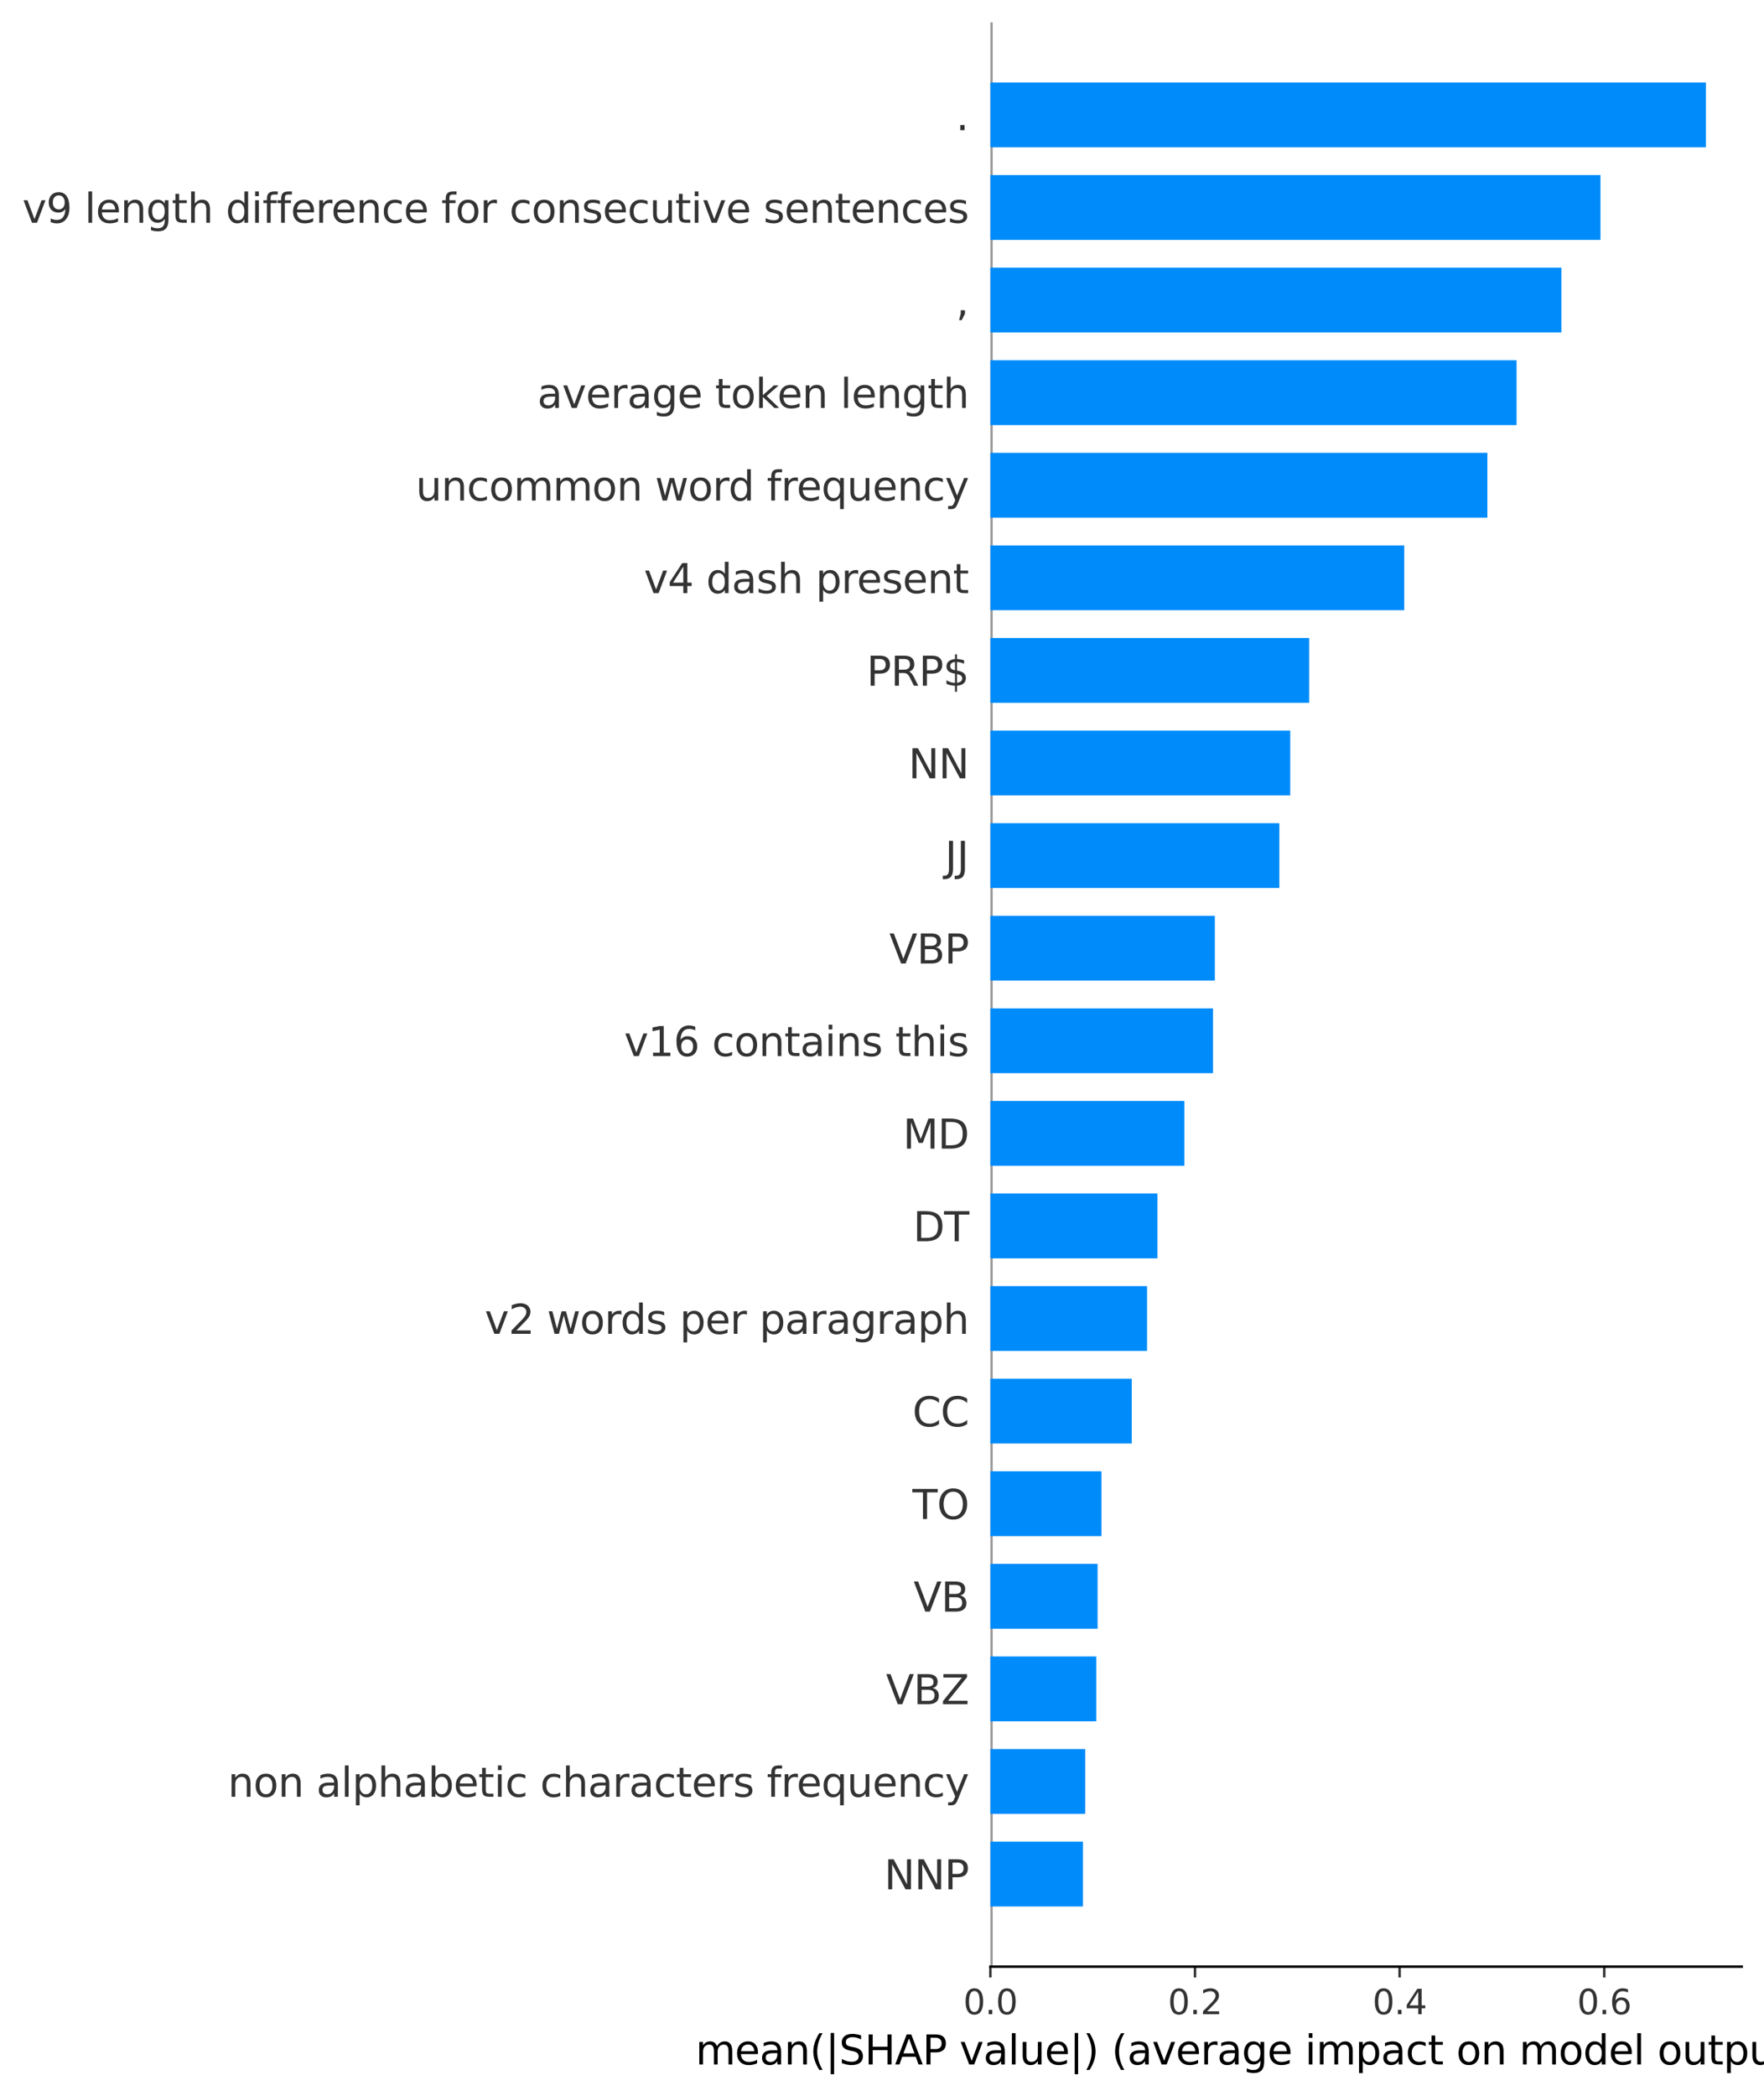 <?xml version="1.0" encoding="utf-8" standalone="no"?>
<!DOCTYPE svg PUBLIC "-//W3C//DTD SVG 1.1//EN"
  "http://www.w3.org/Graphics/SVG/1.1/DTD/svg11.dtd">
<svg xmlns:xlink="http://www.w3.org/1999/xlink" width="569.523pt" height="676.686pt" viewBox="0 0 569.523 676.686" xmlns="http://www.w3.org/2000/svg" version="1.1">
 <defs>
  <style type="text/css">*{stroke-linejoin: round; stroke-linecap: butt}</style>
 </defs>
 <g id="figure_1">
  <g id="patch_1">
   <path d="M 0 676.686 
L 569.523 676.686 
L 569.523 0 
L 0 0 
z
" style="fill: #ffffff"/>
  </g>
  <g id="axes_1">
   <g id="patch_2">
    <path d="M 319.753 634.84 
L 562.323 634.84 
L 562.323 7.2 
L 319.753 7.2 
z
" style="fill: #ffffff"/>
   </g>
   <g id="line2d_1">
    <path d="M 319.753 634.84 
L 319.753 7.2 
" clip-path="url(#p5892beb64c)" style="fill: none; stroke: #999999; stroke-width: 1.5; stroke-linecap: square"/>
   </g>
   <g id="patch_3">
    <path d="M 319.753 615.413 
L 349.631 615.413 
L 349.631 594.492 
L 319.753 594.492 
z
" clip-path="url(#p5892beb64c)" style="fill: #008bfb"/>
   </g>
   <g id="patch_4">
    <path d="M 319.753 585.525 
L 350.379 585.525 
L 350.379 564.604 
L 319.753 564.604 
z
" clip-path="url(#p5892beb64c)" style="fill: #008bfb"/>
   </g>
   <g id="patch_5">
    <path d="M 319.753 555.638 
L 353.942 555.638 
L 353.942 534.716 
L 319.753 534.716 
z
" clip-path="url(#p5892beb64c)" style="fill: #008bfb"/>
   </g>
   <g id="patch_6">
    <path d="M 319.753 525.75 
L 354.368 525.75 
L 354.368 504.829 
L 319.753 504.829 
z
" clip-path="url(#p5892beb64c)" style="fill: #008bfb"/>
   </g>
   <g id="patch_7">
    <path d="M 319.753 495.863 
L 355.604 495.863 
L 355.604 474.941 
L 319.753 474.941 
z
" clip-path="url(#p5892beb64c)" style="fill: #008bfb"/>
   </g>
   <g id="patch_8">
    <path d="M 319.753 465.975 
L 365.395 465.975 
L 365.395 445.054 
L 319.753 445.054 
z
" clip-path="url(#p5892beb64c)" style="fill: #008bfb"/>
   </g>
   <g id="patch_9">
    <path d="M 319.753 436.087 
L 370.336 436.087 
L 370.336 415.166 
L 319.753 415.166 
z
" clip-path="url(#p5892beb64c)" style="fill: #008bfb"/>
   </g>
   <g id="patch_10">
    <path d="M 319.753 406.2 
L 373.699 406.2 
L 373.699 385.278 
L 319.753 385.278 
z
" clip-path="url(#p5892beb64c)" style="fill: #008bfb"/>
   </g>
   <g id="patch_11">
    <path d="M 319.753 376.312 
L 382.389 376.312 
L 382.389 355.391 
L 319.753 355.391 
z
" clip-path="url(#p5892beb64c)" style="fill: #008bfb"/>
   </g>
   <g id="patch_12">
    <path d="M 319.753 346.424 
L 391.634 346.424 
L 391.634 325.503 
L 319.753 325.503 
z
" clip-path="url(#p5892beb64c)" style="fill: #008bfb"/>
   </g>
   <g id="patch_13">
    <path d="M 319.753 316.537 
L 392.22 316.537 
L 392.22 295.616 
L 319.753 295.616 
z
" clip-path="url(#p5892beb64c)" style="fill: #008bfb"/>
   </g>
   <g id="patch_14">
    <path d="M 319.753 286.649 
L 413.049 286.649 
L 413.049 265.728 
L 319.753 265.728 
z
" clip-path="url(#p5892beb64c)" style="fill: #008bfb"/>
   </g>
   <g id="patch_15">
    <path d="M 319.753 256.762 
L 416.559 256.762 
L 416.559 235.84 
L 319.753 235.84 
z
" clip-path="url(#p5892beb64c)" style="fill: #008bfb"/>
   </g>
   <g id="patch_16">
    <path d="M 319.753 226.874 
L 422.689 226.874 
L 422.689 205.953 
L 319.753 205.953 
z
" clip-path="url(#p5892beb64c)" style="fill: #008bfb"/>
   </g>
   <g id="patch_17">
    <path d="M 319.753 196.986 
L 453.372 196.986 
L 453.372 176.065 
L 319.753 176.065 
z
" clip-path="url(#p5892beb64c)" style="fill: #008bfb"/>
   </g>
   <g id="patch_18">
    <path d="M 319.753 167.099 
L 480.213 167.099 
L 480.213 146.177 
L 319.753 146.177 
z
" clip-path="url(#p5892beb64c)" style="fill: #008bfb"/>
   </g>
   <g id="patch_19">
    <path d="M 319.753 137.211 
L 489.637 137.211 
L 489.637 116.29 
L 319.753 116.29 
z
" clip-path="url(#p5892beb64c)" style="fill: #008bfb"/>
   </g>
   <g id="patch_20">
    <path d="M 319.753 107.324 
L 504.1 107.324 
L 504.1 86.402 
L 319.753 86.402 
z
" clip-path="url(#p5892beb64c)" style="fill: #008bfb"/>
   </g>
   <g id="patch_21">
    <path d="M 319.753 77.436 
L 516.725 77.436 
L 516.725 56.515 
L 319.753 56.515 
z
" clip-path="url(#p5892beb64c)" style="fill: #008bfb"/>
   </g>
   <g id="patch_22">
    <path d="M 319.753 47.548 
L 550.772 47.548 
L 550.772 26.627 
L 319.753 26.627 
z
" clip-path="url(#p5892beb64c)" style="fill: #008bfb"/>
   </g>
   <g id="matplotlib.axis_1">
    <g id="xtick_1">
     <g id="line2d_2">
      <defs>
       <path id="me9ec245da6" d="M 0 0 
L 0 3.5 
" style="stroke: #333333; stroke-width: 0.8"/>
      </defs>
      <g>
       <use xlink:href="#me9ec245da6" x="319.753" y="634.84" style="fill: #333333; stroke: #333333; stroke-width: 0.8"/>
      </g>
     </g>
     <g id="text_1">
      <!-- 0.0 -->
      <g style="fill: #333333" transform="translate(311.006 650.198) scale(0.11 -0.11)">
       <defs>
        <path id="DejaVuSans-30" d="M 2034 4250 
Q 1547 4250 1301 3770 
Q 1056 3291 1056 2328 
Q 1056 1369 1301 889 
Q 1547 409 2034 409 
Q 2525 409 2770 889 
Q 3016 1369 3016 2328 
Q 3016 3291 2770 3770 
Q 2525 4250 2034 4250 
z
M 2034 4750 
Q 2819 4750 3233 4129 
Q 3647 3509 3647 2328 
Q 3647 1150 3233 529 
Q 2819 -91 2034 -91 
Q 1250 -91 836 529 
Q 422 1150 422 2328 
Q 422 3509 836 4129 
Q 1250 4750 2034 4750 
z
" transform="scale(0.016)"/>
        <path id="DejaVuSans-2e" d="M 684 794 
L 1344 794 
L 1344 0 
L 684 0 
L 684 794 
z
" transform="scale(0.016)"/>
       </defs>
       <use xlink:href="#DejaVuSans-30"/>
       <use xlink:href="#DejaVuSans-2e" x="63.623"/>
       <use xlink:href="#DejaVuSans-30" x="95.41"/>
      </g>
     </g>
    </g>
    <g id="xtick_2">
     <g id="line2d_3">
      <g>
       <use xlink:href="#me9ec245da6" x="385.816" y="634.84" style="fill: #333333; stroke: #333333; stroke-width: 0.8"/>
      </g>
     </g>
     <g id="text_2">
      <!-- 0.2 -->
      <g style="fill: #333333" transform="translate(377.07 650.198) scale(0.11 -0.11)">
       <defs>
        <path id="DejaVuSans-32" d="M 1228 531 
L 3431 531 
L 3431 0 
L 469 0 
L 469 531 
Q 828 903 1448 1529 
Q 2069 2156 2228 2338 
Q 2531 2678 2651 2914 
Q 2772 3150 2772 3378 
Q 2772 3750 2511 3984 
Q 2250 4219 1831 4219 
Q 1534 4219 1204 4116 
Q 875 4013 500 3803 
L 500 4441 
Q 881 4594 1212 4672 
Q 1544 4750 1819 4750 
Q 2544 4750 2975 4387 
Q 3406 4025 3406 3419 
Q 3406 3131 3298 2873 
Q 3191 2616 2906 2266 
Q 2828 2175 2409 1742 
Q 1991 1309 1228 531 
z
" transform="scale(0.016)"/>
       </defs>
       <use xlink:href="#DejaVuSans-30"/>
       <use xlink:href="#DejaVuSans-2e" x="63.623"/>
       <use xlink:href="#DejaVuSans-32" x="95.41"/>
      </g>
     </g>
    </g>
    <g id="xtick_3">
     <g id="line2d_4">
      <g>
       <use xlink:href="#me9ec245da6" x="451.88" y="634.84" style="fill: #333333; stroke: #333333; stroke-width: 0.8"/>
      </g>
     </g>
     <g id="text_3">
      <!-- 0.4 -->
      <g style="fill: #333333" transform="translate(443.133 650.198) scale(0.11 -0.11)">
       <defs>
        <path id="DejaVuSans-34" d="M 2419 4116 
L 825 1625 
L 2419 1625 
L 2419 4116 
z
M 2253 4666 
L 3047 4666 
L 3047 1625 
L 3713 1625 
L 3713 1100 
L 3047 1100 
L 3047 0 
L 2419 0 
L 2419 1100 
L 313 1100 
L 313 1709 
L 2253 4666 
z
" transform="scale(0.016)"/>
       </defs>
       <use xlink:href="#DejaVuSans-30"/>
       <use xlink:href="#DejaVuSans-2e" x="63.623"/>
       <use xlink:href="#DejaVuSans-34" x="95.41"/>
      </g>
     </g>
    </g>
    <g id="xtick_4">
     <g id="line2d_5">
      <g>
       <use xlink:href="#me9ec245da6" x="517.944" y="634.84" style="fill: #333333; stroke: #333333; stroke-width: 0.8"/>
      </g>
     </g>
     <g id="text_4">
      <!-- 0.6 -->
      <g style="fill: #333333" transform="translate(509.197 650.198) scale(0.11 -0.11)">
       <defs>
        <path id="DejaVuSans-36" d="M 2113 2584 
Q 1688 2584 1439 2293 
Q 1191 2003 1191 1497 
Q 1191 994 1439 701 
Q 1688 409 2113 409 
Q 2538 409 2786 701 
Q 3034 994 3034 1497 
Q 3034 2003 2786 2293 
Q 2538 2584 2113 2584 
z
M 3366 4563 
L 3366 3988 
Q 3128 4100 2886 4159 
Q 2644 4219 2406 4219 
Q 1781 4219 1451 3797 
Q 1122 3375 1075 2522 
Q 1259 2794 1537 2939 
Q 1816 3084 2150 3084 
Q 2853 3084 3261 2657 
Q 3669 2231 3669 1497 
Q 3669 778 3244 343 
Q 2819 -91 2113 -91 
Q 1303 -91 875 529 
Q 447 1150 447 2328 
Q 447 3434 972 4092 
Q 1497 4750 2381 4750 
Q 2619 4750 2861 4703 
Q 3103 4656 3366 4563 
z
" transform="scale(0.016)"/>
       </defs>
       <use xlink:href="#DejaVuSans-30"/>
       <use xlink:href="#DejaVuSans-2e" x="63.623"/>
       <use xlink:href="#DejaVuSans-36" x="95.41"/>
      </g>
     </g>
    </g>
    <g id="text_5">
     <!-- mean(|SHAP value|) (average impact on model output magnitude) -->
     <g transform="translate(224.569 666.421) scale(0.13 -0.13)">
      <defs>
       <path id="DejaVuSans-6d" d="M 3328 2828 
Q 3544 3216 3844 3400 
Q 4144 3584 4550 3584 
Q 5097 3584 5394 3201 
Q 5691 2819 5691 2113 
L 5691 0 
L 5113 0 
L 5113 2094 
Q 5113 2597 4934 2840 
Q 4756 3084 4391 3084 
Q 3944 3084 3684 2787 
Q 3425 2491 3425 1978 
L 3425 0 
L 2847 0 
L 2847 2094 
Q 2847 2600 2669 2842 
Q 2491 3084 2119 3084 
Q 1678 3084 1418 2786 
Q 1159 2488 1159 1978 
L 1159 0 
L 581 0 
L 581 3500 
L 1159 3500 
L 1159 2956 
Q 1356 3278 1631 3431 
Q 1906 3584 2284 3584 
Q 2666 3584 2933 3390 
Q 3200 3197 3328 2828 
z
" transform="scale(0.016)"/>
       <path id="DejaVuSans-65" d="M 3597 1894 
L 3597 1613 
L 953 1613 
Q 991 1019 1311 708 
Q 1631 397 2203 397 
Q 2534 397 2845 478 
Q 3156 559 3463 722 
L 3463 178 
Q 3153 47 2828 -22 
Q 2503 -91 2169 -91 
Q 1331 -91 842 396 
Q 353 884 353 1716 
Q 353 2575 817 3079 
Q 1281 3584 2069 3584 
Q 2775 3584 3186 3129 
Q 3597 2675 3597 1894 
z
M 3022 2063 
Q 3016 2534 2758 2815 
Q 2500 3097 2075 3097 
Q 1594 3097 1305 2825 
Q 1016 2553 972 2059 
L 3022 2063 
z
" transform="scale(0.016)"/>
       <path id="DejaVuSans-61" d="M 2194 1759 
Q 1497 1759 1228 1600 
Q 959 1441 959 1056 
Q 959 750 1161 570 
Q 1363 391 1709 391 
Q 2188 391 2477 730 
Q 2766 1069 2766 1631 
L 2766 1759 
L 2194 1759 
z
M 3341 1997 
L 3341 0 
L 2766 0 
L 2766 531 
Q 2569 213 2275 61 
Q 1981 -91 1556 -91 
Q 1019 -91 701 211 
Q 384 513 384 1019 
Q 384 1609 779 1909 
Q 1175 2209 1959 2209 
L 2766 2209 
L 2766 2266 
Q 2766 2663 2505 2880 
Q 2244 3097 1772 3097 
Q 1472 3097 1187 3025 
Q 903 2953 641 2809 
L 641 3341 
Q 956 3463 1253 3523 
Q 1550 3584 1831 3584 
Q 2591 3584 2966 3190 
Q 3341 2797 3341 1997 
z
" transform="scale(0.016)"/>
       <path id="DejaVuSans-6e" d="M 3513 2113 
L 3513 0 
L 2938 0 
L 2938 2094 
Q 2938 2591 2744 2837 
Q 2550 3084 2163 3084 
Q 1697 3084 1428 2787 
Q 1159 2491 1159 1978 
L 1159 0 
L 581 0 
L 581 3500 
L 1159 3500 
L 1159 2956 
Q 1366 3272 1645 3428 
Q 1925 3584 2291 3584 
Q 2894 3584 3203 3211 
Q 3513 2838 3513 2113 
z
" transform="scale(0.016)"/>
       <path id="DejaVuSans-28" d="M 1984 4856 
Q 1566 4138 1362 3434 
Q 1159 2731 1159 2009 
Q 1159 1288 1364 580 
Q 1569 -128 1984 -844 
L 1484 -844 
Q 1016 -109 783 600 
Q 550 1309 550 2009 
Q 550 2706 781 3412 
Q 1013 4119 1484 4856 
L 1984 4856 
z
" transform="scale(0.016)"/>
       <path id="DejaVuSans-7c" d="M 1344 4891 
L 1344 -1509 
L 813 -1509 
L 813 4891 
L 1344 4891 
z
" transform="scale(0.016)"/>
       <path id="DejaVuSans-53" d="M 3425 4513 
L 3425 3897 
Q 3066 4069 2747 4153 
Q 2428 4238 2131 4238 
Q 1616 4238 1336 4038 
Q 1056 3838 1056 3469 
Q 1056 3159 1242 3001 
Q 1428 2844 1947 2747 
L 2328 2669 
Q 3034 2534 3370 2195 
Q 3706 1856 3706 1288 
Q 3706 609 3251 259 
Q 2797 -91 1919 -91 
Q 1588 -91 1214 -16 
Q 841 59 441 206 
L 441 856 
Q 825 641 1194 531 
Q 1563 422 1919 422 
Q 2459 422 2753 634 
Q 3047 847 3047 1241 
Q 3047 1584 2836 1778 
Q 2625 1972 2144 2069 
L 1759 2144 
Q 1053 2284 737 2584 
Q 422 2884 422 3419 
Q 422 4038 858 4394 
Q 1294 4750 2059 4750 
Q 2388 4750 2728 4690 
Q 3069 4631 3425 4513 
z
" transform="scale(0.016)"/>
       <path id="DejaVuSans-48" d="M 628 4666 
L 1259 4666 
L 1259 2753 
L 3553 2753 
L 3553 4666 
L 4184 4666 
L 4184 0 
L 3553 0 
L 3553 2222 
L 1259 2222 
L 1259 0 
L 628 0 
L 628 4666 
z
" transform="scale(0.016)"/>
       <path id="DejaVuSans-41" d="M 2188 4044 
L 1331 1722 
L 3047 1722 
L 2188 4044 
z
M 1831 4666 
L 2547 4666 
L 4325 0 
L 3669 0 
L 3244 1197 
L 1141 1197 
L 716 0 
L 50 0 
L 1831 4666 
z
" transform="scale(0.016)"/>
       <path id="DejaVuSans-50" d="M 1259 4147 
L 1259 2394 
L 2053 2394 
Q 2494 2394 2734 2622 
Q 2975 2850 2975 3272 
Q 2975 3691 2734 3919 
Q 2494 4147 2053 4147 
L 1259 4147 
z
M 628 4666 
L 2053 4666 
Q 2838 4666 3239 4311 
Q 3641 3956 3641 3272 
Q 3641 2581 3239 2228 
Q 2838 1875 2053 1875 
L 1259 1875 
L 1259 0 
L 628 0 
L 628 4666 
z
" transform="scale(0.016)"/>
       <path id="DejaVuSans-20" transform="scale(0.016)"/>
       <path id="DejaVuSans-76" d="M 191 3500 
L 800 3500 
L 1894 563 
L 2988 3500 
L 3597 3500 
L 2284 0 
L 1503 0 
L 191 3500 
z
" transform="scale(0.016)"/>
       <path id="DejaVuSans-6c" d="M 603 4863 
L 1178 4863 
L 1178 0 
L 603 0 
L 603 4863 
z
" transform="scale(0.016)"/>
       <path id="DejaVuSans-75" d="M 544 1381 
L 544 3500 
L 1119 3500 
L 1119 1403 
Q 1119 906 1312 657 
Q 1506 409 1894 409 
Q 2359 409 2629 706 
Q 2900 1003 2900 1516 
L 2900 3500 
L 3475 3500 
L 3475 0 
L 2900 0 
L 2900 538 
Q 2691 219 2414 64 
Q 2138 -91 1772 -91 
Q 1169 -91 856 284 
Q 544 659 544 1381 
z
M 1991 3584 
L 1991 3584 
z
" transform="scale(0.016)"/>
       <path id="DejaVuSans-29" d="M 513 4856 
L 1013 4856 
Q 1481 4119 1714 3412 
Q 1947 2706 1947 2009 
Q 1947 1309 1714 600 
Q 1481 -109 1013 -844 
L 513 -844 
Q 928 -128 1133 580 
Q 1338 1288 1338 2009 
Q 1338 2731 1133 3434 
Q 928 4138 513 4856 
z
" transform="scale(0.016)"/>
       <path id="DejaVuSans-72" d="M 2631 2963 
Q 2534 3019 2420 3045 
Q 2306 3072 2169 3072 
Q 1681 3072 1420 2755 
Q 1159 2438 1159 1844 
L 1159 0 
L 581 0 
L 581 3500 
L 1159 3500 
L 1159 2956 
Q 1341 3275 1631 3429 
Q 1922 3584 2338 3584 
Q 2397 3584 2469 3576 
Q 2541 3569 2628 3553 
L 2631 2963 
z
" transform="scale(0.016)"/>
       <path id="DejaVuSans-67" d="M 2906 1791 
Q 2906 2416 2648 2759 
Q 2391 3103 1925 3103 
Q 1463 3103 1205 2759 
Q 947 2416 947 1791 
Q 947 1169 1205 825 
Q 1463 481 1925 481 
Q 2391 481 2648 825 
Q 2906 1169 2906 1791 
z
M 3481 434 
Q 3481 -459 3084 -895 
Q 2688 -1331 1869 -1331 
Q 1566 -1331 1297 -1286 
Q 1028 -1241 775 -1147 
L 775 -588 
Q 1028 -725 1275 -790 
Q 1522 -856 1778 -856 
Q 2344 -856 2625 -561 
Q 2906 -266 2906 331 
L 2906 616 
Q 2728 306 2450 153 
Q 2172 0 1784 0 
Q 1141 0 747 490 
Q 353 981 353 1791 
Q 353 2603 747 3093 
Q 1141 3584 1784 3584 
Q 2172 3584 2450 3431 
Q 2728 3278 2906 2969 
L 2906 3500 
L 3481 3500 
L 3481 434 
z
" transform="scale(0.016)"/>
       <path id="DejaVuSans-69" d="M 603 3500 
L 1178 3500 
L 1178 0 
L 603 0 
L 603 3500 
z
M 603 4863 
L 1178 4863 
L 1178 4134 
L 603 4134 
L 603 4863 
z
" transform="scale(0.016)"/>
       <path id="DejaVuSans-70" d="M 1159 525 
L 1159 -1331 
L 581 -1331 
L 581 3500 
L 1159 3500 
L 1159 2969 
Q 1341 3281 1617 3432 
Q 1894 3584 2278 3584 
Q 2916 3584 3314 3078 
Q 3713 2572 3713 1747 
Q 3713 922 3314 415 
Q 2916 -91 2278 -91 
Q 1894 -91 1617 61 
Q 1341 213 1159 525 
z
M 3116 1747 
Q 3116 2381 2855 2742 
Q 2594 3103 2138 3103 
Q 1681 3103 1420 2742 
Q 1159 2381 1159 1747 
Q 1159 1113 1420 752 
Q 1681 391 2138 391 
Q 2594 391 2855 752 
Q 3116 1113 3116 1747 
z
" transform="scale(0.016)"/>
       <path id="DejaVuSans-63" d="M 3122 3366 
L 3122 2828 
Q 2878 2963 2633 3030 
Q 2388 3097 2138 3097 
Q 1578 3097 1268 2742 
Q 959 2388 959 1747 
Q 959 1106 1268 751 
Q 1578 397 2138 397 
Q 2388 397 2633 464 
Q 2878 531 3122 666 
L 3122 134 
Q 2881 22 2623 -34 
Q 2366 -91 2075 -91 
Q 1284 -91 818 406 
Q 353 903 353 1747 
Q 353 2603 823 3093 
Q 1294 3584 2113 3584 
Q 2378 3584 2631 3529 
Q 2884 3475 3122 3366 
z
" transform="scale(0.016)"/>
       <path id="DejaVuSans-74" d="M 1172 4494 
L 1172 3500 
L 2356 3500 
L 2356 3053 
L 1172 3053 
L 1172 1153 
Q 1172 725 1289 603 
Q 1406 481 1766 481 
L 2356 481 
L 2356 0 
L 1766 0 
Q 1100 0 847 248 
Q 594 497 594 1153 
L 594 3053 
L 172 3053 
L 172 3500 
L 594 3500 
L 594 4494 
L 1172 4494 
z
" transform="scale(0.016)"/>
       <path id="DejaVuSans-6f" d="M 1959 3097 
Q 1497 3097 1228 2736 
Q 959 2375 959 1747 
Q 959 1119 1226 758 
Q 1494 397 1959 397 
Q 2419 397 2687 759 
Q 2956 1122 2956 1747 
Q 2956 2369 2687 2733 
Q 2419 3097 1959 3097 
z
M 1959 3584 
Q 2709 3584 3137 3096 
Q 3566 2609 3566 1747 
Q 3566 888 3137 398 
Q 2709 -91 1959 -91 
Q 1206 -91 779 398 
Q 353 888 353 1747 
Q 353 2609 779 3096 
Q 1206 3584 1959 3584 
z
" transform="scale(0.016)"/>
       <path id="DejaVuSans-64" d="M 2906 2969 
L 2906 4863 
L 3481 4863 
L 3481 0 
L 2906 0 
L 2906 525 
Q 2725 213 2448 61 
Q 2172 -91 1784 -91 
Q 1150 -91 751 415 
Q 353 922 353 1747 
Q 353 2572 751 3078 
Q 1150 3584 1784 3584 
Q 2172 3584 2448 3432 
Q 2725 3281 2906 2969 
z
M 947 1747 
Q 947 1113 1208 752 
Q 1469 391 1925 391 
Q 2381 391 2643 752 
Q 2906 1113 2906 1747 
Q 2906 2381 2643 2742 
Q 2381 3103 1925 3103 
Q 1469 3103 1208 2742 
Q 947 2381 947 1747 
z
" transform="scale(0.016)"/>
      </defs>
      <use xlink:href="#DejaVuSans-6d"/>
      <use xlink:href="#DejaVuSans-65" x="97.412"/>
      <use xlink:href="#DejaVuSans-61" x="158.936"/>
      <use xlink:href="#DejaVuSans-6e" x="220.215"/>
      <use xlink:href="#DejaVuSans-28" x="283.594"/>
      <use xlink:href="#DejaVuSans-7c" x="322.607"/>
      <use xlink:href="#DejaVuSans-53" x="356.299"/>
      <use xlink:href="#DejaVuSans-48" x="419.775"/>
      <use xlink:href="#DejaVuSans-41" x="494.971"/>
      <use xlink:href="#DejaVuSans-50" x="563.379"/>
      <use xlink:href="#DejaVuSans-20" x="623.682"/>
      <use xlink:href="#DejaVuSans-76" x="655.469"/>
      <use xlink:href="#DejaVuSans-61" x="714.648"/>
      <use xlink:href="#DejaVuSans-6c" x="775.928"/>
      <use xlink:href="#DejaVuSans-75" x="803.711"/>
      <use xlink:href="#DejaVuSans-65" x="867.09"/>
      <use xlink:href="#DejaVuSans-7c" x="928.613"/>
      <use xlink:href="#DejaVuSans-29" x="962.305"/>
      <use xlink:href="#DejaVuSans-20" x="1001.318"/>
      <use xlink:href="#DejaVuSans-28" x="1033.105"/>
      <use xlink:href="#DejaVuSans-61" x="1072.119"/>
      <use xlink:href="#DejaVuSans-76" x="1133.398"/>
      <use xlink:href="#DejaVuSans-65" x="1192.578"/>
      <use xlink:href="#DejaVuSans-72" x="1254.102"/>
      <use xlink:href="#DejaVuSans-61" x="1295.215"/>
      <use xlink:href="#DejaVuSans-67" x="1356.494"/>
      <use xlink:href="#DejaVuSans-65" x="1419.971"/>
      <use xlink:href="#DejaVuSans-20" x="1481.494"/>
      <use xlink:href="#DejaVuSans-69" x="1513.281"/>
      <use xlink:href="#DejaVuSans-6d" x="1541.064"/>
      <use xlink:href="#DejaVuSans-70" x="1638.477"/>
      <use xlink:href="#DejaVuSans-61" x="1701.953"/>
      <use xlink:href="#DejaVuSans-63" x="1763.232"/>
      <use xlink:href="#DejaVuSans-74" x="1818.213"/>
      <use xlink:href="#DejaVuSans-20" x="1857.422"/>
      <use xlink:href="#DejaVuSans-6f" x="1889.209"/>
      <use xlink:href="#DejaVuSans-6e" x="1950.391"/>
      <use xlink:href="#DejaVuSans-20" x="2013.77"/>
      <use xlink:href="#DejaVuSans-6d" x="2045.557"/>
      <use xlink:href="#DejaVuSans-6f" x="2142.969"/>
      <use xlink:href="#DejaVuSans-64" x="2204.15"/>
      <use xlink:href="#DejaVuSans-65" x="2267.627"/>
      <use xlink:href="#DejaVuSans-6c" x="2329.15"/>
      <use xlink:href="#DejaVuSans-20" x="2356.934"/>
      <use xlink:href="#DejaVuSans-6f" x="2388.721"/>
      <use xlink:href="#DejaVuSans-75" x="2449.902"/>
      <use xlink:href="#DejaVuSans-74" x="2513.281"/>
      <use xlink:href="#DejaVuSans-70" x="2552.49"/>
      <use xlink:href="#DejaVuSans-75" x="2615.967"/>
      <use xlink:href="#DejaVuSans-74" x="2679.346"/>
      <use xlink:href="#DejaVuSans-20" x="2718.555"/>
      <use xlink:href="#DejaVuSans-6d" x="2750.342"/>
      <use xlink:href="#DejaVuSans-61" x="2847.754"/>
      <use xlink:href="#DejaVuSans-67" x="2909.033"/>
      <use xlink:href="#DejaVuSans-6e" x="2972.51"/>
      <use xlink:href="#DejaVuSans-69" x="3035.889"/>
      <use xlink:href="#DejaVuSans-74" x="3063.672"/>
      <use xlink:href="#DejaVuSans-75" x="3102.881"/>
      <use xlink:href="#DejaVuSans-64" x="3166.26"/>
      <use xlink:href="#DejaVuSans-65" x="3229.736"/>
      <use xlink:href="#DejaVuSans-29" x="3291.26"/>
     </g>
    </g>
   </g>
   <g id="matplotlib.axis_2">
    <g id="ytick_1">
     <g id="text_6">
      <!-- NNP -->
      <g style="fill: #333333" transform="translate(285.463 609.891) scale(0.13 -0.13)">
       <defs>
        <path id="DejaVuSans-4e" d="M 628 4666 
L 1478 4666 
L 3547 763 
L 3547 4666 
L 4159 4666 
L 4159 0 
L 3309 0 
L 1241 3903 
L 1241 0 
L 628 0 
L 628 4666 
z
" transform="scale(0.016)"/>
       </defs>
       <use xlink:href="#DejaVuSans-4e"/>
       <use xlink:href="#DejaVuSans-4e" x="74.805"/>
       <use xlink:href="#DejaVuSans-50" x="149.609"/>
      </g>
     </g>
    </g>
    <g id="ytick_2">
     <g id="text_7">
      <!-- non alphabetic characters frequency -->
      <g style="fill: #333333" transform="translate(73.559 580.004) scale(0.13 -0.13)">
       <defs>
        <path id="DejaVuSans-68" d="M 3513 2113 
L 3513 0 
L 2938 0 
L 2938 2094 
Q 2938 2591 2744 2837 
Q 2550 3084 2163 3084 
Q 1697 3084 1428 2787 
Q 1159 2491 1159 1978 
L 1159 0 
L 581 0 
L 581 4863 
L 1159 4863 
L 1159 2956 
Q 1366 3272 1645 3428 
Q 1925 3584 2291 3584 
Q 2894 3584 3203 3211 
Q 3513 2838 3513 2113 
z
" transform="scale(0.016)"/>
        <path id="DejaVuSans-62" d="M 3116 1747 
Q 3116 2381 2855 2742 
Q 2594 3103 2138 3103 
Q 1681 3103 1420 2742 
Q 1159 2381 1159 1747 
Q 1159 1113 1420 752 
Q 1681 391 2138 391 
Q 2594 391 2855 752 
Q 3116 1113 3116 1747 
z
M 1159 2969 
Q 1341 3281 1617 3432 
Q 1894 3584 2278 3584 
Q 2916 3584 3314 3078 
Q 3713 2572 3713 1747 
Q 3713 922 3314 415 
Q 2916 -91 2278 -91 
Q 1894 -91 1617 61 
Q 1341 213 1159 525 
L 1159 0 
L 581 0 
L 581 4863 
L 1159 4863 
L 1159 2969 
z
" transform="scale(0.016)"/>
        <path id="DejaVuSans-73" d="M 2834 3397 
L 2834 2853 
Q 2591 2978 2328 3040 
Q 2066 3103 1784 3103 
Q 1356 3103 1142 2972 
Q 928 2841 928 2578 
Q 928 2378 1081 2264 
Q 1234 2150 1697 2047 
L 1894 2003 
Q 2506 1872 2764 1633 
Q 3022 1394 3022 966 
Q 3022 478 2636 193 
Q 2250 -91 1575 -91 
Q 1294 -91 989 -36 
Q 684 19 347 128 
L 347 722 
Q 666 556 975 473 
Q 1284 391 1588 391 
Q 1994 391 2212 530 
Q 2431 669 2431 922 
Q 2431 1156 2273 1281 
Q 2116 1406 1581 1522 
L 1381 1569 
Q 847 1681 609 1914 
Q 372 2147 372 2553 
Q 372 3047 722 3315 
Q 1072 3584 1716 3584 
Q 2034 3584 2315 3537 
Q 2597 3491 2834 3397 
z
" transform="scale(0.016)"/>
        <path id="DejaVuSans-66" d="M 2375 4863 
L 2375 4384 
L 1825 4384 
Q 1516 4384 1395 4259 
Q 1275 4134 1275 3809 
L 1275 3500 
L 2222 3500 
L 2222 3053 
L 1275 3053 
L 1275 0 
L 697 0 
L 697 3053 
L 147 3053 
L 147 3500 
L 697 3500 
L 697 3744 
Q 697 4328 969 4595 
Q 1241 4863 1831 4863 
L 2375 4863 
z
" transform="scale(0.016)"/>
        <path id="DejaVuSans-71" d="M 947 1747 
Q 947 1113 1208 752 
Q 1469 391 1925 391 
Q 2381 391 2643 752 
Q 2906 1113 2906 1747 
Q 2906 2381 2643 2742 
Q 2381 3103 1925 3103 
Q 1469 3103 1208 2742 
Q 947 2381 947 1747 
z
M 2906 525 
Q 2725 213 2448 61 
Q 2172 -91 1784 -91 
Q 1150 -91 751 415 
Q 353 922 353 1747 
Q 353 2572 751 3078 
Q 1150 3584 1784 3584 
Q 2172 3584 2448 3432 
Q 2725 3281 2906 2969 
L 2906 3500 
L 3481 3500 
L 3481 -1331 
L 2906 -1331 
L 2906 525 
z
" transform="scale(0.016)"/>
        <path id="DejaVuSans-79" d="M 2059 -325 
Q 1816 -950 1584 -1140 
Q 1353 -1331 966 -1331 
L 506 -1331 
L 506 -850 
L 844 -850 
Q 1081 -850 1212 -737 
Q 1344 -625 1503 -206 
L 1606 56 
L 191 3500 
L 800 3500 
L 1894 763 
L 2988 3500 
L 3597 3500 
L 2059 -325 
z
" transform="scale(0.016)"/>
       </defs>
       <use xlink:href="#DejaVuSans-6e"/>
       <use xlink:href="#DejaVuSans-6f" x="63.379"/>
       <use xlink:href="#DejaVuSans-6e" x="124.561"/>
       <use xlink:href="#DejaVuSans-20" x="187.939"/>
       <use xlink:href="#DejaVuSans-61" x="219.727"/>
       <use xlink:href="#DejaVuSans-6c" x="281.006"/>
       <use xlink:href="#DejaVuSans-70" x="308.789"/>
       <use xlink:href="#DejaVuSans-68" x="372.266"/>
       <use xlink:href="#DejaVuSans-61" x="435.645"/>
       <use xlink:href="#DejaVuSans-62" x="496.924"/>
       <use xlink:href="#DejaVuSans-65" x="560.4"/>
       <use xlink:href="#DejaVuSans-74" x="621.924"/>
       <use xlink:href="#DejaVuSans-69" x="661.133"/>
       <use xlink:href="#DejaVuSans-63" x="688.916"/>
       <use xlink:href="#DejaVuSans-20" x="743.896"/>
       <use xlink:href="#DejaVuSans-63" x="775.684"/>
       <use xlink:href="#DejaVuSans-68" x="830.664"/>
       <use xlink:href="#DejaVuSans-61" x="894.043"/>
       <use xlink:href="#DejaVuSans-72" x="955.322"/>
       <use xlink:href="#DejaVuSans-61" x="996.436"/>
       <use xlink:href="#DejaVuSans-63" x="1057.715"/>
       <use xlink:href="#DejaVuSans-74" x="1112.695"/>
       <use xlink:href="#DejaVuSans-65" x="1151.904"/>
       <use xlink:href="#DejaVuSans-72" x="1213.428"/>
       <use xlink:href="#DejaVuSans-73" x="1254.541"/>
       <use xlink:href="#DejaVuSans-20" x="1306.641"/>
       <use xlink:href="#DejaVuSans-66" x="1338.428"/>
       <use xlink:href="#DejaVuSans-72" x="1373.633"/>
       <use xlink:href="#DejaVuSans-65" x="1412.496"/>
       <use xlink:href="#DejaVuSans-71" x="1474.02"/>
       <use xlink:href="#DejaVuSans-75" x="1537.496"/>
       <use xlink:href="#DejaVuSans-65" x="1600.875"/>
       <use xlink:href="#DejaVuSans-6e" x="1662.398"/>
       <use xlink:href="#DejaVuSans-63" x="1725.777"/>
       <use xlink:href="#DejaVuSans-79" x="1780.758"/>
      </g>
     </g>
    </g>
    <g id="ytick_3">
     <g id="text_8">
      <!-- VBZ -->
      <g style="fill: #333333" transform="translate(286.036 550.116) scale(0.13 -0.13)">
       <defs>
        <path id="DejaVuSans-56" d="M 1831 0 
L 50 4666 
L 709 4666 
L 2188 738 
L 3669 4666 
L 4325 4666 
L 2547 0 
L 1831 0 
z
" transform="scale(0.016)"/>
        <path id="DejaVuSans-42" d="M 1259 2228 
L 1259 519 
L 2272 519 
Q 2781 519 3026 730 
Q 3272 941 3272 1375 
Q 3272 1813 3026 2020 
Q 2781 2228 2272 2228 
L 1259 2228 
z
M 1259 4147 
L 1259 2741 
L 2194 2741 
Q 2656 2741 2882 2914 
Q 3109 3088 3109 3444 
Q 3109 3797 2882 3972 
Q 2656 4147 2194 4147 
L 1259 4147 
z
M 628 4666 
L 2241 4666 
Q 2963 4666 3353 4366 
Q 3744 4066 3744 3513 
Q 3744 3084 3544 2831 
Q 3344 2578 2956 2516 
Q 3422 2416 3680 2098 
Q 3938 1781 3938 1306 
Q 3938 681 3513 340 
Q 3088 0 2303 0 
L 628 0 
L 628 4666 
z
" transform="scale(0.016)"/>
        <path id="DejaVuSans-5a" d="M 359 4666 
L 4025 4666 
L 4025 4184 
L 1075 531 
L 4097 531 
L 4097 0 
L 288 0 
L 288 481 
L 3238 4134 
L 359 4134 
L 359 4666 
z
" transform="scale(0.016)"/>
       </defs>
       <use xlink:href="#DejaVuSans-56"/>
       <use xlink:href="#DejaVuSans-42" x="68.408"/>
       <use xlink:href="#DejaVuSans-5a" x="137.012"/>
      </g>
     </g>
    </g>
    <g id="ytick_4">
     <g id="text_9">
      <!-- VB -->
      <g style="fill: #333333" transform="translate(294.941 520.229) scale(0.13 -0.13)">
       <use xlink:href="#DejaVuSans-56"/>
       <use xlink:href="#DejaVuSans-42" x="68.408"/>
      </g>
     </g>
    </g>
    <g id="ytick_5">
     <g id="text_10">
      <!-- TO -->
      <g style="fill: #333333" transform="translate(294.579 490.341) scale(0.13 -0.13)">
       <defs>
        <path id="DejaVuSans-54" d="M -19 4666 
L 3928 4666 
L 3928 4134 
L 2272 4134 
L 2272 0 
L 1638 0 
L 1638 4134 
L -19 4134 
L -19 4666 
z
" transform="scale(0.016)"/>
        <path id="DejaVuSans-4f" d="M 2522 4238 
Q 1834 4238 1429 3725 
Q 1025 3213 1025 2328 
Q 1025 1447 1429 934 
Q 1834 422 2522 422 
Q 3209 422 3611 934 
Q 4013 1447 4013 2328 
Q 4013 3213 3611 3725 
Q 3209 4238 2522 4238 
z
M 2522 4750 
Q 3503 4750 4090 4092 
Q 4678 3434 4678 2328 
Q 4678 1225 4090 567 
Q 3503 -91 2522 -91 
Q 1538 -91 948 565 
Q 359 1222 359 2328 
Q 359 3434 948 4092 
Q 1538 4750 2522 4750 
z
" transform="scale(0.016)"/>
       </defs>
       <use xlink:href="#DejaVuSans-54"/>
       <use xlink:href="#DejaVuSans-4f" x="61.084"/>
      </g>
     </g>
    </g>
    <g id="ytick_6">
     <g id="text_11">
      <!-- CC -->
      <g style="fill: #333333" transform="translate(294.598 460.453) scale(0.13 -0.13)">
       <defs>
        <path id="DejaVuSans-43" d="M 4122 4306 
L 4122 3641 
Q 3803 3938 3442 4084 
Q 3081 4231 2675 4231 
Q 1875 4231 1450 3742 
Q 1025 3253 1025 2328 
Q 1025 1406 1450 917 
Q 1875 428 2675 428 
Q 3081 428 3442 575 
Q 3803 722 4122 1019 
L 4122 359 
Q 3791 134 3420 21 
Q 3050 -91 2638 -91 
Q 1578 -91 968 557 
Q 359 1206 359 2328 
Q 359 3453 968 4101 
Q 1578 4750 2638 4750 
Q 3056 4750 3426 4639 
Q 3797 4528 4122 4306 
z
" transform="scale(0.016)"/>
       </defs>
       <use xlink:href="#DejaVuSans-43"/>
       <use xlink:href="#DejaVuSans-43" x="69.824"/>
      </g>
     </g>
    </g>
    <g id="ytick_7">
     <g id="text_12">
      <!-- v2 words per paragraph -->
      <g style="fill: #333333" transform="translate(156.483 430.566) scale(0.13 -0.13)">
       <defs>
        <path id="DejaVuSans-77" d="M 269 3500 
L 844 3500 
L 1563 769 
L 2278 3500 
L 2956 3500 
L 3675 769 
L 4391 3500 
L 4966 3500 
L 4050 0 
L 3372 0 
L 2619 2869 
L 1863 0 
L 1184 0 
L 269 3500 
z
" transform="scale(0.016)"/>
       </defs>
       <use xlink:href="#DejaVuSans-76"/>
       <use xlink:href="#DejaVuSans-32" x="59.18"/>
       <use xlink:href="#DejaVuSans-20" x="122.803"/>
       <use xlink:href="#DejaVuSans-77" x="154.59"/>
       <use xlink:href="#DejaVuSans-6f" x="236.377"/>
       <use xlink:href="#DejaVuSans-72" x="297.559"/>
       <use xlink:href="#DejaVuSans-64" x="336.922"/>
       <use xlink:href="#DejaVuSans-73" x="400.398"/>
       <use xlink:href="#DejaVuSans-20" x="452.498"/>
       <use xlink:href="#DejaVuSans-70" x="484.285"/>
       <use xlink:href="#DejaVuSans-65" x="547.762"/>
       <use xlink:href="#DejaVuSans-72" x="609.285"/>
       <use xlink:href="#DejaVuSans-20" x="650.398"/>
       <use xlink:href="#DejaVuSans-70" x="682.186"/>
       <use xlink:href="#DejaVuSans-61" x="745.662"/>
       <use xlink:href="#DejaVuSans-72" x="806.941"/>
       <use xlink:href="#DejaVuSans-61" x="848.055"/>
       <use xlink:href="#DejaVuSans-67" x="909.334"/>
       <use xlink:href="#DejaVuSans-72" x="972.811"/>
       <use xlink:href="#DejaVuSans-61" x="1013.924"/>
       <use xlink:href="#DejaVuSans-70" x="1075.203"/>
       <use xlink:href="#DejaVuSans-68" x="1138.68"/>
      </g>
     </g>
    </g>
    <g id="ytick_8">
     <g id="text_13">
      <!-- DT -->
      <g style="fill: #333333" transform="translate(294.803 400.678) scale(0.13 -0.13)">
       <defs>
        <path id="DejaVuSans-44" d="M 1259 4147 
L 1259 519 
L 2022 519 
Q 2988 519 3436 956 
Q 3884 1394 3884 2338 
Q 3884 3275 3436 3711 
Q 2988 4147 2022 4147 
L 1259 4147 
z
M 628 4666 
L 1925 4666 
Q 3281 4666 3915 4102 
Q 4550 3538 4550 2338 
Q 4550 1131 3912 565 
Q 3275 0 1925 0 
L 628 0 
L 628 4666 
z
" transform="scale(0.016)"/>
       </defs>
       <use xlink:href="#DejaVuSans-44"/>
       <use xlink:href="#DejaVuSans-54" x="77.002"/>
      </g>
     </g>
    </g>
    <g id="ytick_9">
     <g id="text_14">
      <!-- MD -->
      <g style="fill: #333333" transform="translate(291.526 370.79) scale(0.13 -0.13)">
       <defs>
        <path id="DejaVuSans-4d" d="M 628 4666 
L 1569 4666 
L 2759 1491 
L 3956 4666 
L 4897 4666 
L 4897 0 
L 4281 0 
L 4281 4097 
L 3078 897 
L 2444 897 
L 1241 4097 
L 1241 0 
L 628 0 
L 628 4666 
z
" transform="scale(0.016)"/>
       </defs>
       <use xlink:href="#DejaVuSans-4d"/>
       <use xlink:href="#DejaVuSans-44" x="86.279"/>
      </g>
     </g>
    </g>
    <g id="ytick_10">
     <g id="text_15">
      <!-- v16 contains this -->
      <g style="fill: #333333" transform="translate(201.507 340.903) scale(0.13 -0.13)">
       <defs>
        <path id="DejaVuSans-31" d="M 794 531 
L 1825 531 
L 1825 4091 
L 703 3866 
L 703 4441 
L 1819 4666 
L 2450 4666 
L 2450 531 
L 3481 531 
L 3481 0 
L 794 0 
L 794 531 
z
" transform="scale(0.016)"/>
       </defs>
       <use xlink:href="#DejaVuSans-76"/>
       <use xlink:href="#DejaVuSans-31" x="59.18"/>
       <use xlink:href="#DejaVuSans-36" x="122.803"/>
       <use xlink:href="#DejaVuSans-20" x="186.426"/>
       <use xlink:href="#DejaVuSans-63" x="218.213"/>
       <use xlink:href="#DejaVuSans-6f" x="273.193"/>
       <use xlink:href="#DejaVuSans-6e" x="334.375"/>
       <use xlink:href="#DejaVuSans-74" x="397.754"/>
       <use xlink:href="#DejaVuSans-61" x="436.963"/>
       <use xlink:href="#DejaVuSans-69" x="498.242"/>
       <use xlink:href="#DejaVuSans-6e" x="526.025"/>
       <use xlink:href="#DejaVuSans-73" x="589.404"/>
       <use xlink:href="#DejaVuSans-20" x="641.504"/>
       <use xlink:href="#DejaVuSans-74" x="673.291"/>
       <use xlink:href="#DejaVuSans-68" x="712.5"/>
       <use xlink:href="#DejaVuSans-69" x="775.879"/>
       <use xlink:href="#DejaVuSans-73" x="803.662"/>
      </g>
     </g>
    </g>
    <g id="ytick_11">
     <g id="text_16">
      <!-- VBP -->
      <g style="fill: #333333" transform="translate(287.102 311.015) scale(0.13 -0.13)">
       <use xlink:href="#DejaVuSans-56"/>
       <use xlink:href="#DejaVuSans-42" x="68.408"/>
       <use xlink:href="#DejaVuSans-50" x="137.012"/>
      </g>
     </g>
    </g>
    <g id="ytick_12">
     <g id="text_17">
      <!-- JJ -->
      <g style="fill: #333333" transform="translate(305.083 281.128) scale(0.13 -0.13)">
       <defs>
        <path id="DejaVuSans-4a" d="M 628 4666 
L 1259 4666 
L 1259 325 
Q 1259 -519 939 -900 
Q 619 -1281 -91 -1281 
L -331 -1281 
L -331 -750 
L -134 -750 
Q 284 -750 456 -515 
Q 628 -281 628 325 
L 628 4666 
z
" transform="scale(0.016)"/>
       </defs>
       <use xlink:href="#DejaVuSans-4a"/>
       <use xlink:href="#DejaVuSans-4a" x="29.492"/>
      </g>
     </g>
    </g>
    <g id="ytick_13">
     <g id="text_18">
      <!-- NN -->
      <g style="fill: #333333" transform="translate(293.302 251.24) scale(0.13 -0.13)">
       <use xlink:href="#DejaVuSans-4e"/>
       <use xlink:href="#DejaVuSans-4e" x="74.805"/>
      </g>
     </g>
    </g>
    <g id="ytick_14">
     <g id="text_19">
      <!-- PRP$ -->
      <g style="fill: #333333" transform="translate(279.771 221.352) scale(0.13 -0.13)">
       <defs>
        <path id="DejaVuSans-52" d="M 2841 2188 
Q 3044 2119 3236 1894 
Q 3428 1669 3622 1275 
L 4263 0 
L 3584 0 
L 2988 1197 
Q 2756 1666 2539 1819 
Q 2322 1972 1947 1972 
L 1259 1972 
L 1259 0 
L 628 0 
L 628 4666 
L 2053 4666 
Q 2853 4666 3247 4331 
Q 3641 3997 3641 3322 
Q 3641 2881 3436 2590 
Q 3231 2300 2841 2188 
z
M 1259 4147 
L 1259 2491 
L 2053 2491 
Q 2509 2491 2742 2702 
Q 2975 2913 2975 3322 
Q 2975 3731 2742 3939 
Q 2509 4147 2053 4147 
L 1259 4147 
z
" transform="scale(0.016)"/>
        <path id="DejaVuSans-24" d="M 2163 -941 
L 1850 -941 
L 1847 0 
Q 1519 6 1191 76 
Q 863 147 531 288 
L 531 850 
Q 850 650 1176 548 
Q 1503 447 1850 444 
L 1850 1869 
Q 1159 1981 845 2250 
Q 531 2519 531 2988 
Q 531 3497 872 3790 
Q 1213 4084 1850 4128 
L 1850 4863 
L 2163 4863 
L 2163 4138 
Q 2453 4125 2725 4076 
Q 2997 4028 3256 3944 
L 3256 3397 
Q 2997 3528 2723 3600 
Q 2450 3672 2163 3684 
L 2163 2350 
Q 2872 2241 3206 1959 
Q 3541 1678 3541 1191 
Q 3541 663 3186 358 
Q 2831 53 2163 6 
L 2163 -941 
z
M 1850 2406 
L 1850 3688 
Q 1488 3647 1297 3481 
Q 1106 3316 1106 3041 
Q 1106 2772 1282 2622 
Q 1459 2472 1850 2406 
z
M 2163 1806 
L 2163 453 
Q 2559 506 2761 678 
Q 2963 850 2963 1131 
Q 2963 1406 2770 1568 
Q 2578 1731 2163 1806 
z
" transform="scale(0.016)"/>
       </defs>
       <use xlink:href="#DejaVuSans-50"/>
       <use xlink:href="#DejaVuSans-52" x="60.303"/>
       <use xlink:href="#DejaVuSans-50" x="129.785"/>
       <use xlink:href="#DejaVuSans-24" x="190.088"/>
      </g>
     </g>
    </g>
    <g id="ytick_15">
     <g id="text_20">
      <!-- v4 dash present -->
      <g style="fill: #333333" transform="translate(207.883 191.465) scale(0.13 -0.13)">
       <use xlink:href="#DejaVuSans-76"/>
       <use xlink:href="#DejaVuSans-34" x="59.18"/>
       <use xlink:href="#DejaVuSans-20" x="122.803"/>
       <use xlink:href="#DejaVuSans-64" x="154.59"/>
       <use xlink:href="#DejaVuSans-61" x="218.066"/>
       <use xlink:href="#DejaVuSans-73" x="279.346"/>
       <use xlink:href="#DejaVuSans-68" x="331.445"/>
       <use xlink:href="#DejaVuSans-20" x="394.824"/>
       <use xlink:href="#DejaVuSans-70" x="426.611"/>
       <use xlink:href="#DejaVuSans-72" x="490.088"/>
       <use xlink:href="#DejaVuSans-65" x="528.951"/>
       <use xlink:href="#DejaVuSans-73" x="590.475"/>
       <use xlink:href="#DejaVuSans-65" x="642.574"/>
       <use xlink:href="#DejaVuSans-6e" x="704.098"/>
       <use xlink:href="#DejaVuSans-74" x="767.477"/>
      </g>
     </g>
    </g>
    <g id="ytick_16">
     <g id="text_21">
      <!-- uncommon word frequency -->
      <g style="fill: #333333" transform="translate(134.236 161.577) scale(0.13 -0.13)">
       <use xlink:href="#DejaVuSans-75"/>
       <use xlink:href="#DejaVuSans-6e" x="63.379"/>
       <use xlink:href="#DejaVuSans-63" x="126.758"/>
       <use xlink:href="#DejaVuSans-6f" x="181.738"/>
       <use xlink:href="#DejaVuSans-6d" x="242.92"/>
       <use xlink:href="#DejaVuSans-6d" x="340.332"/>
       <use xlink:href="#DejaVuSans-6f" x="437.744"/>
       <use xlink:href="#DejaVuSans-6e" x="498.926"/>
       <use xlink:href="#DejaVuSans-20" x="562.305"/>
       <use xlink:href="#DejaVuSans-77" x="594.092"/>
       <use xlink:href="#DejaVuSans-6f" x="675.879"/>
       <use xlink:href="#DejaVuSans-72" x="737.061"/>
       <use xlink:href="#DejaVuSans-64" x="776.424"/>
       <use xlink:href="#DejaVuSans-20" x="839.9"/>
       <use xlink:href="#DejaVuSans-66" x="871.688"/>
       <use xlink:href="#DejaVuSans-72" x="906.893"/>
       <use xlink:href="#DejaVuSans-65" x="945.756"/>
       <use xlink:href="#DejaVuSans-71" x="1007.279"/>
       <use xlink:href="#DejaVuSans-75" x="1070.756"/>
       <use xlink:href="#DejaVuSans-65" x="1134.135"/>
       <use xlink:href="#DejaVuSans-6e" x="1195.658"/>
       <use xlink:href="#DejaVuSans-63" x="1259.037"/>
       <use xlink:href="#DejaVuSans-79" x="1314.018"/>
      </g>
     </g>
    </g>
    <g id="ytick_17">
     <g id="text_22">
      <!-- average token length -->
      <g style="fill: #333333" transform="translate(173.484 131.689) scale(0.13 -0.13)">
       <defs>
        <path id="DejaVuSans-6b" d="M 581 4863 
L 1159 4863 
L 1159 1991 
L 2875 3500 
L 3609 3500 
L 1753 1863 
L 3688 0 
L 2938 0 
L 1159 1709 
L 1159 0 
L 581 0 
L 581 4863 
z
" transform="scale(0.016)"/>
       </defs>
       <use xlink:href="#DejaVuSans-61"/>
       <use xlink:href="#DejaVuSans-76" x="61.279"/>
       <use xlink:href="#DejaVuSans-65" x="120.459"/>
       <use xlink:href="#DejaVuSans-72" x="181.982"/>
       <use xlink:href="#DejaVuSans-61" x="223.096"/>
       <use xlink:href="#DejaVuSans-67" x="284.375"/>
       <use xlink:href="#DejaVuSans-65" x="347.852"/>
       <use xlink:href="#DejaVuSans-20" x="409.375"/>
       <use xlink:href="#DejaVuSans-74" x="441.162"/>
       <use xlink:href="#DejaVuSans-6f" x="480.371"/>
       <use xlink:href="#DejaVuSans-6b" x="541.553"/>
       <use xlink:href="#DejaVuSans-65" x="595.838"/>
       <use xlink:href="#DejaVuSans-6e" x="657.361"/>
       <use xlink:href="#DejaVuSans-20" x="720.74"/>
       <use xlink:href="#DejaVuSans-6c" x="752.527"/>
       <use xlink:href="#DejaVuSans-65" x="780.311"/>
       <use xlink:href="#DejaVuSans-6e" x="841.834"/>
       <use xlink:href="#DejaVuSans-67" x="905.213"/>
       <use xlink:href="#DejaVuSans-74" x="968.689"/>
       <use xlink:href="#DejaVuSans-68" x="1007.898"/>
      </g>
     </g>
    </g>
    <g id="ytick_18">
     <g id="text_23">
      <!-- , -->
      <g style="fill: #333333" transform="translate(308.621 101.802) scale(0.13 -0.13)">
       <defs>
        <path id="DejaVuSans-2c" d="M 750 794 
L 1409 794 
L 1409 256 
L 897 -744 
L 494 -744 
L 750 256 
L 750 794 
z
" transform="scale(0.016)"/>
       </defs>
       <use xlink:href="#DejaVuSans-2c"/>
      </g>
     </g>
    </g>
    <g id="ytick_19">
     <g id="text_24">
      <!-- v9 length difference for consecutive sentences -->
      <g style="fill: #333333" transform="translate(7.2 71.914) scale(0.13 -0.13)">
       <defs>
        <path id="DejaVuSans-39" d="M 703 97 
L 703 672 
Q 941 559 1184 500 
Q 1428 441 1663 441 
Q 2288 441 2617 861 
Q 2947 1281 2994 2138 
Q 2813 1869 2534 1725 
Q 2256 1581 1919 1581 
Q 1219 1581 811 2004 
Q 403 2428 403 3163 
Q 403 3881 828 4315 
Q 1253 4750 1959 4750 
Q 2769 4750 3195 4129 
Q 3622 3509 3622 2328 
Q 3622 1225 3098 567 
Q 2575 -91 1691 -91 
Q 1453 -91 1209 -44 
Q 966 3 703 97 
z
M 1959 2075 
Q 2384 2075 2632 2365 
Q 2881 2656 2881 3163 
Q 2881 3666 2632 3958 
Q 2384 4250 1959 4250 
Q 1534 4250 1286 3958 
Q 1038 3666 1038 3163 
Q 1038 2656 1286 2365 
Q 1534 2075 1959 2075 
z
" transform="scale(0.016)"/>
       </defs>
       <use xlink:href="#DejaVuSans-76"/>
       <use xlink:href="#DejaVuSans-39" x="59.18"/>
       <use xlink:href="#DejaVuSans-20" x="122.803"/>
       <use xlink:href="#DejaVuSans-6c" x="154.59"/>
       <use xlink:href="#DejaVuSans-65" x="182.373"/>
       <use xlink:href="#DejaVuSans-6e" x="243.896"/>
       <use xlink:href="#DejaVuSans-67" x="307.275"/>
       <use xlink:href="#DejaVuSans-74" x="370.752"/>
       <use xlink:href="#DejaVuSans-68" x="409.961"/>
       <use xlink:href="#DejaVuSans-20" x="473.34"/>
       <use xlink:href="#DejaVuSans-64" x="505.127"/>
       <use xlink:href="#DejaVuSans-69" x="568.604"/>
       <use xlink:href="#DejaVuSans-66" x="596.387"/>
       <use xlink:href="#DejaVuSans-66" x="631.592"/>
       <use xlink:href="#DejaVuSans-65" x="666.797"/>
       <use xlink:href="#DejaVuSans-72" x="728.32"/>
       <use xlink:href="#DejaVuSans-65" x="767.184"/>
       <use xlink:href="#DejaVuSans-6e" x="828.707"/>
       <use xlink:href="#DejaVuSans-63" x="892.086"/>
       <use xlink:href="#DejaVuSans-65" x="947.066"/>
       <use xlink:href="#DejaVuSans-20" x="1008.59"/>
       <use xlink:href="#DejaVuSans-66" x="1040.377"/>
       <use xlink:href="#DejaVuSans-6f" x="1075.582"/>
       <use xlink:href="#DejaVuSans-72" x="1136.764"/>
       <use xlink:href="#DejaVuSans-20" x="1177.877"/>
       <use xlink:href="#DejaVuSans-63" x="1209.664"/>
       <use xlink:href="#DejaVuSans-6f" x="1264.645"/>
       <use xlink:href="#DejaVuSans-6e" x="1325.826"/>
       <use xlink:href="#DejaVuSans-73" x="1389.205"/>
       <use xlink:href="#DejaVuSans-65" x="1441.305"/>
       <use xlink:href="#DejaVuSans-63" x="1502.828"/>
       <use xlink:href="#DejaVuSans-75" x="1557.809"/>
       <use xlink:href="#DejaVuSans-74" x="1621.188"/>
       <use xlink:href="#DejaVuSans-69" x="1660.396"/>
       <use xlink:href="#DejaVuSans-76" x="1688.18"/>
       <use xlink:href="#DejaVuSans-65" x="1747.359"/>
       <use xlink:href="#DejaVuSans-20" x="1808.883"/>
       <use xlink:href="#DejaVuSans-73" x="1840.67"/>
       <use xlink:href="#DejaVuSans-65" x="1892.77"/>
       <use xlink:href="#DejaVuSans-6e" x="1954.293"/>
       <use xlink:href="#DejaVuSans-74" x="2017.672"/>
       <use xlink:href="#DejaVuSans-65" x="2056.881"/>
       <use xlink:href="#DejaVuSans-6e" x="2118.404"/>
       <use xlink:href="#DejaVuSans-63" x="2181.783"/>
       <use xlink:href="#DejaVuSans-65" x="2236.764"/>
       <use xlink:href="#DejaVuSans-73" x="2298.287"/>
      </g>
     </g>
    </g>
    <g id="ytick_20">
     <g id="text_25">
      <!-- . -->
      <g style="fill: #333333" transform="translate(308.621 42.027) scale(0.13 -0.13)">
       <use xlink:href="#DejaVuSans-2e"/>
      </g>
     </g>
    </g>
   </g>
   <g id="patch_23">
    <path d="M 319.753 634.84 
L 562.323 634.84 
" style="fill: none; stroke: #000000; stroke-width: 0.8; stroke-linejoin: miter; stroke-linecap: square"/>
   </g>
  </g>
 </g>
 <defs>
  <clipPath id="p5892beb64c">
   <rect x="319.753" y="7.2" width="242.57" height="627.64"/>
  </clipPath>
 </defs>
</svg>
